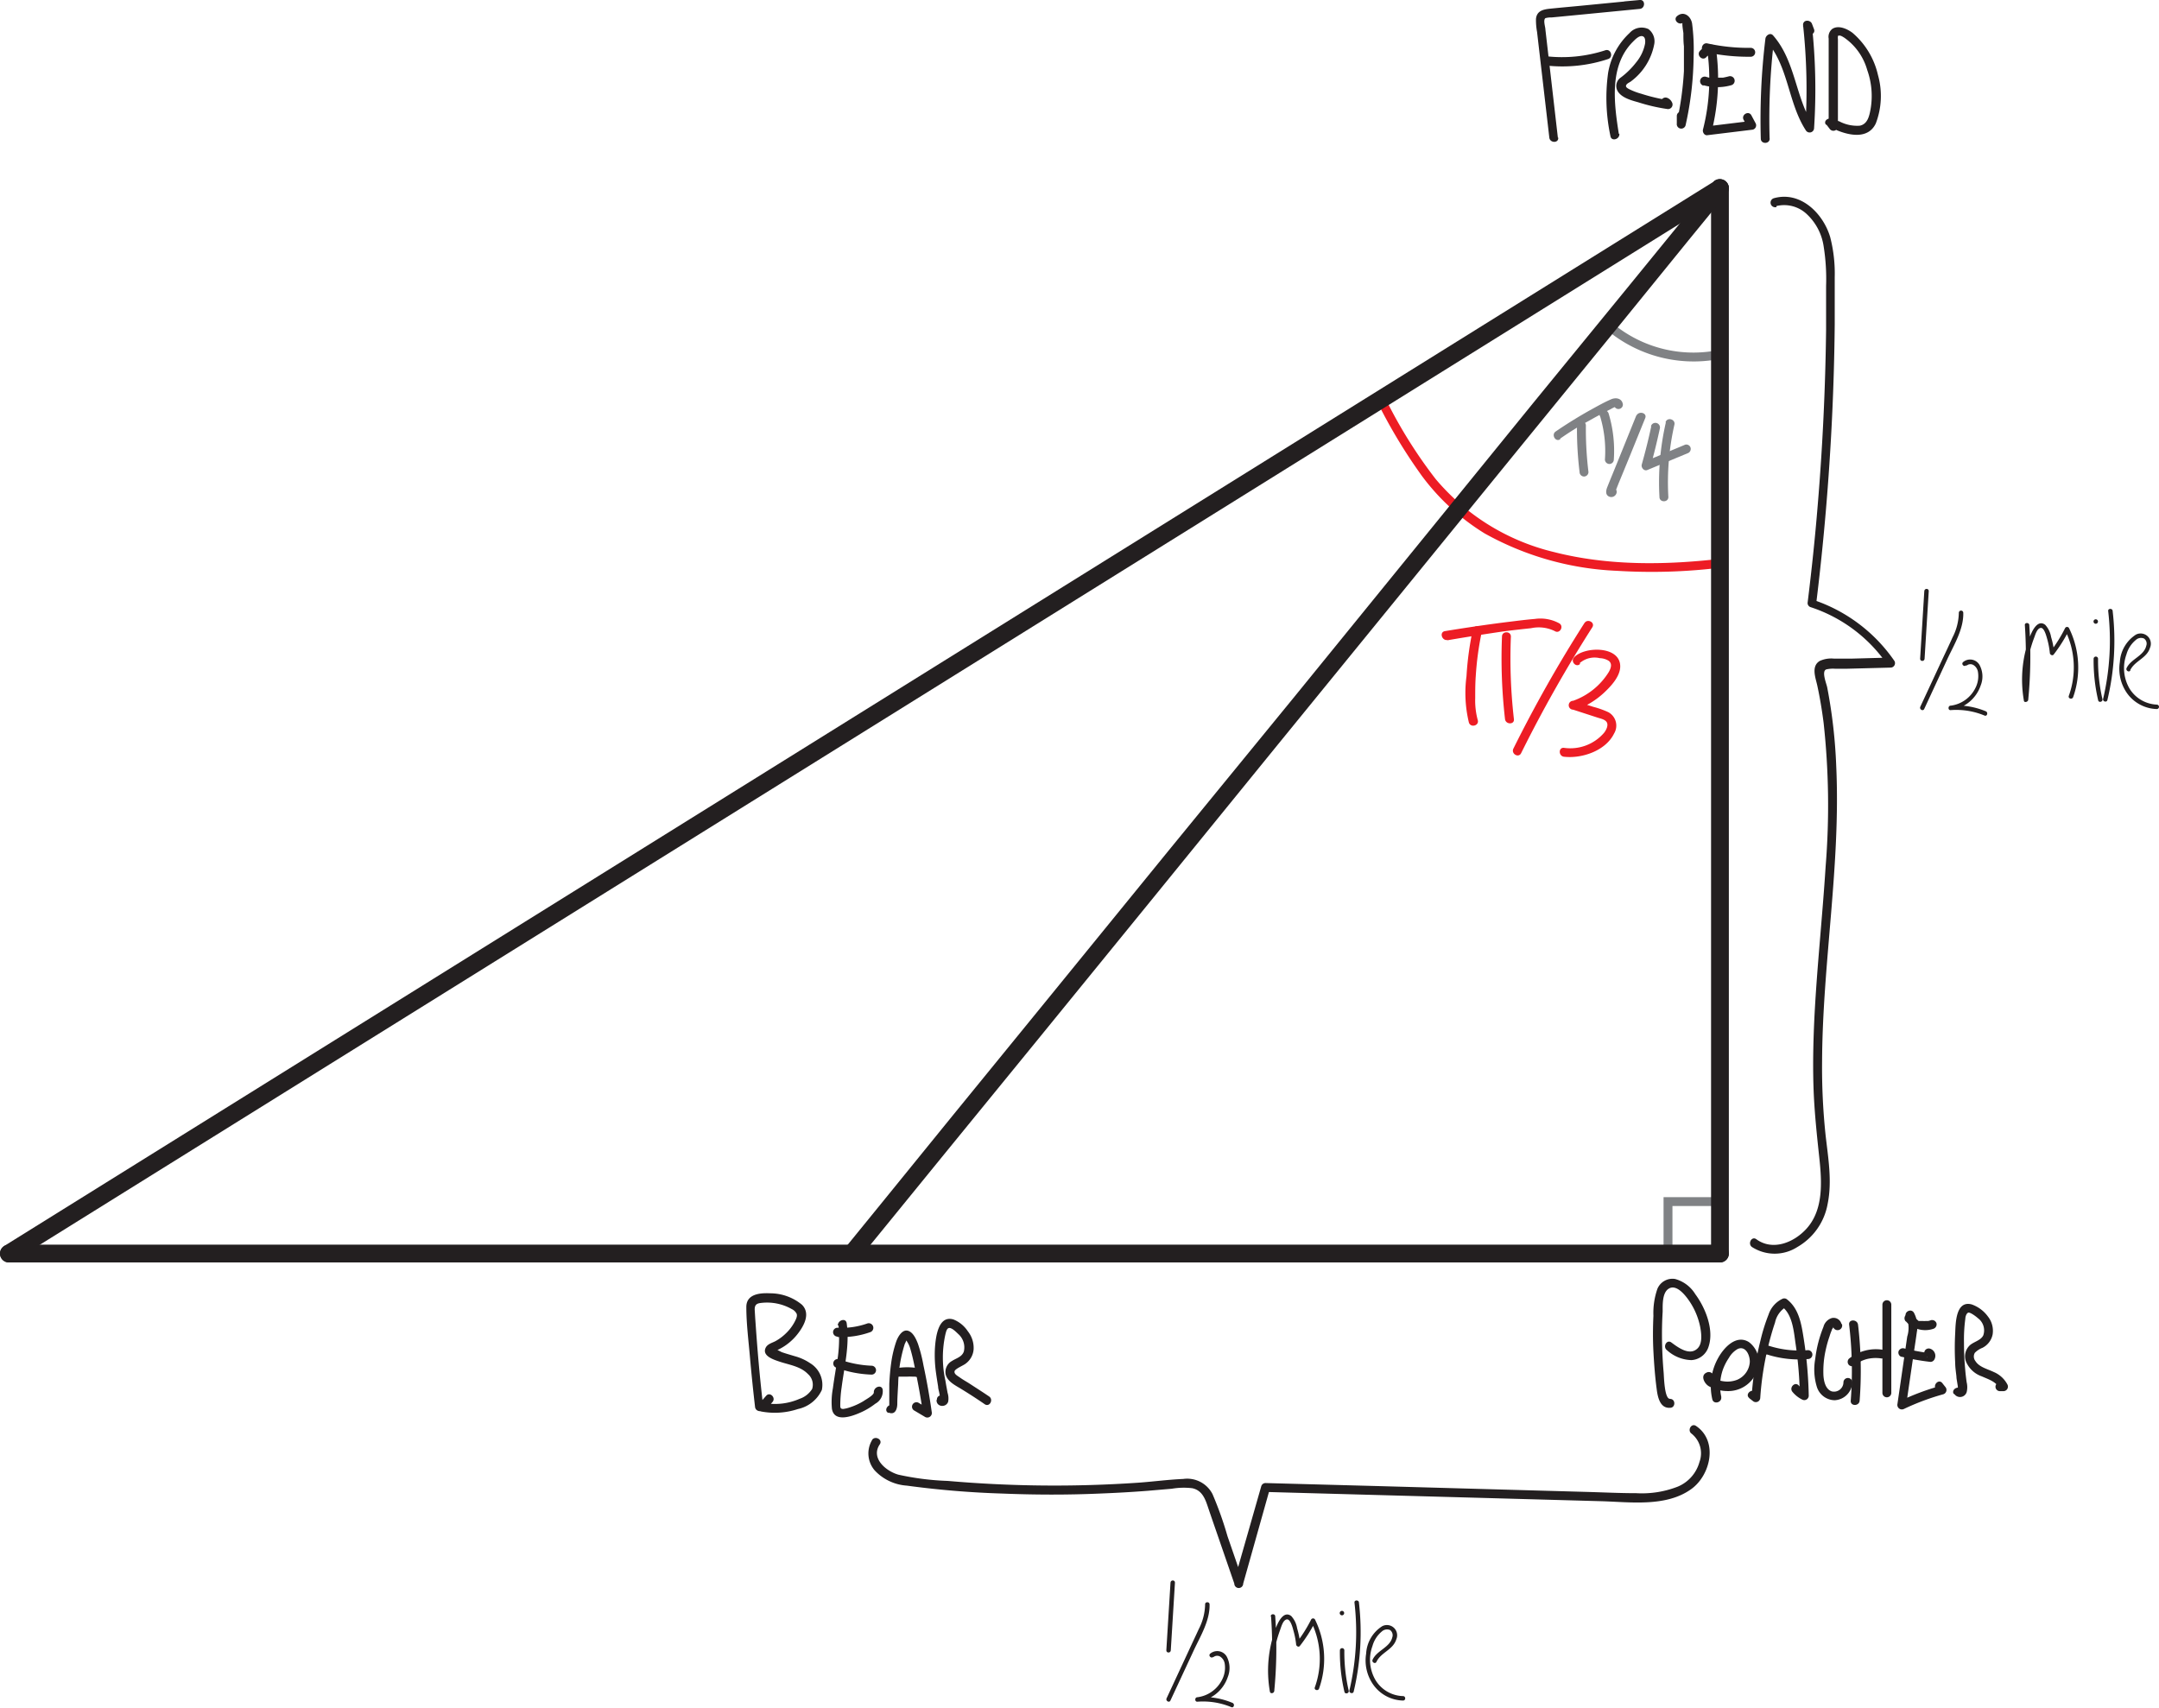 <svg id="Layer_1" data-name="Layer 1" xmlns="http://www.w3.org/2000/svg" viewBox="0 0 242.68 191.97"><defs><style>.cls-1{fill:#808285;}.cls-2{fill:#ed1c24;}.cls-3,.cls-4{fill:none;stroke-linecap:round;stroke-miterlimit:10;}.cls-3{stroke:#808285;}.cls-4{stroke:#231f20;stroke-width:2px;}.cls-5{fill:#231f20;}</style></defs><title>word-problem-34-4</title><path class="cls-1" d="M207.25,51a14.18,14.18,0,0,1-12.08-2.67c-.49-.4-1.21.3-.7.7a15.21,15.21,0,0,0,13.05,2.94c.62-.15.36-1.12-.27-1Z" transform="translate(-13.62 -11.75)"/><path class="cls-1" d="M190.88,59.58a39.92,39.92,0,0,0,.29,5.24.51.51,0,0,0,.5.5.51.51,0,0,0,.5-.5,39.92,39.92,0,0,1-.29-5.24.5.5,0,0,0-1,0Z" transform="translate(-13.62 -11.75)"/><path class="cls-1" d="M193.47,58.52a13.48,13.48,0,0,1,.55,4.89.51.51,0,0,0,.5.5.5.5,0,0,0,.5-.5,14.52,14.52,0,0,0-.58-5.16.5.5,0,0,0-1,.27Z" transform="translate(-13.62 -11.75)"/><path class="cls-1" d="M189,61.05c1.05-.73,2.13-1.41,3.23-2,.56-.32,1.12-.62,1.68-.92l.8-.41a3.73,3.73,0,0,1,.4-.2l.1,0c.14,0,.11,0-.1-.1l-.07-.25v.06a.5.5,0,1,0,1,0c-.08-.69-.76-.84-1.33-.59-.74.32-1.45.72-2.16,1.11q-2.08,1.15-4.07,2.51c-.52.36,0,1.23.51.87Z" transform="translate(-13.62 -11.75)"/><path class="cls-1" d="M197.57,58.4l-2.22,5.49c-.36.89-.73,1.77-1.08,2.66-.13.34-.21.79.17,1a.61.61,0,0,0,.84-.26.53.53,0,0,0-.08-.61l0,0c-.43-.48-1.13.23-.7.71l0,0-.08-.61.1-.08.38,0-.06,0,.3.23c0,.15.08.13.11-.06l.12-.31.19-.48.45-1.09.82-2,1.72-4.24c.24-.59-.73-.85-1-.26Z" transform="translate(-13.62 -11.75)"/><path class="cls-1" d="M199.23,59.67c-.31,1.45-.67,2.88-1.07,4.3-.09.34.25.77.62.62l4.52-1.88a.52.52,0,0,0,.35-.62.5.5,0,0,0-.61-.35l-4.53,1.89.62.61c.4-1.42.75-2.86,1.06-4.3a.5.5,0,1,0-1-.27Z" transform="translate(-13.62 -11.75)"/><path class="cls-1" d="M200.87,59.23a30,30,0,0,0-.72,8.39c0,.64,1,.64,1,0a29.25,29.25,0,0,1,.68-8.13c.14-.62-.82-.89-1-.26Z" transform="translate(-13.62 -11.75)"/><path class="cls-2" d="M207.4,74.52c-6.33.76-12.89.88-19.11-.71A25,25,0,0,1,175,65.61a52.72,52.72,0,0,1-5.58-8.92c-.3-.57-1.17-.07-.86.5a59.34,59.34,0,0,0,4.93,8.12,25.26,25.26,0,0,0,7,6.4,33.34,33.34,0,0,0,14.89,4.21,63.56,63.56,0,0,0,12-.4c.63-.08.64-1.08,0-1Z" transform="translate(-13.62 -11.75)"/><path class="cls-2" d="M179.18,82.48a34.86,34.86,0,0,0-.72,5.29,14.25,14.25,0,0,0,.27,5.21c.2.61,1.16.35,1-.26a8.39,8.39,0,0,1-.29-2.5c0-.81,0-1.63.06-2.45a34.16,34.16,0,0,1,.68-5c.14-.62-.83-.89-1-.26Z" transform="translate(-13.62 -11.75)"/><path class="cls-2" d="M182.45,83.31a59.92,59.92,0,0,0,.34,9.28c.08.63,1.08.64,1,0a59.92,59.92,0,0,1-.34-9.28c0-.64-1-.64-1,0Z" transform="translate(-13.62 -11.75)"/><path class="cls-2" d="M176.3,83.73c2.09-.36,4.2-.69,6.31-1,1-.13,2.07-.25,3.11-.36a4.08,4.08,0,0,1,2.67.33c.55.34,1.05-.53.51-.87a4.43,4.43,0,0,0-2.77-.5c-1.1.09-2.19.24-3.28.37-2.28.29-4.56.63-6.82,1-.63.11-.36,1.07.27,1Z" transform="translate(-13.62 -11.75)"/><path class="cls-2" d="M191.73,81.77a150.34,150.34,0,0,0-8,14.14c-.28.58.58,1.09.87.51a150.41,150.41,0,0,1,8-14.15c.35-.54-.52-1-.86-.5Z" transform="translate(-13.62 -11.75)"/><path class="cls-2" d="M191.18,86.3a2.54,2.54,0,0,1,2.27-.56,2,2,0,0,1,1,.3c.43.33.23.86,0,1.26a7.78,7.78,0,0,1-4,3.23.5.5,0,0,0,0,1l2.8.91c.32.1.84.2,1,.55s-.1.85-.32,1.13a5,5,0,0,1-4.51,1.7c-.64-.07-.63.93,0,1,2,.23,4.68-.66,5.63-2.61a1.72,1.72,0,0,0-.65-2.4,10,10,0,0,0-1.69-.6l-2-.64v1a9.27,9.27,0,0,0,3.17-1.91c.81-.75,1.86-1.87,1.86-3,0-2.34-4.06-2.26-5.2-1-.42.48.28,1.19.7.71Z" transform="translate(-13.62 -11.75)"/><rect class="cls-3" x="187.49" y="135.08" width="5.85" height="5.85"/><line class="cls-4" x1="193.33" y1="21.16" x2="193.33" y2="140.92"/><line class="cls-4" x1="193.33" y1="21.16" x2="1" y2="140.92"/><line class="cls-4" x1="193.33" y1="140.92" x2="1" y2="140.92"/><path class="cls-5" d="M206.24,32.2l-2.61,3.21-7.1,8.71L186,57,173.22,72.73,159.18,90,145,107.34,131.8,123.55l-11.17,13.7-8,9.85-3.8,4.67-.16.19a1,1,0,0,0,0,1.42,1,1,0,0,0,1.41,0l2.61-3.2,7.1-8.72,10.51-12.88,12.81-15.73,14-17.22,14.17-17.39L184.5,62l11.17-13.7,8-9.85,3.81-4.66.16-.2a1,1,0,0,0,0-1.42,1,1,0,0,0-1.42,0Z" transform="translate(-13.62 -11.75)"/><path class="cls-5" d="M188.73,27.22l-1.4-12.14c0-.31-.28-1.06,0-1.29a2.38,2.38,0,0,1,.71-.08l.74-.07,3-.29,6.16-.6c.63-.06.64-1.06,0-1l-1.66.15c-.63.06-.64,1.06,0,1l1.66-.15v-1l-6.66.65c-1.15.11-2.3.21-3.45.33-.77.08-1.47.25-1.56,1.14a7.2,7.2,0,0,0,.12,1.46l.2,1.73.39,3.35.79,6.81c.07.63,1.07.64,1,0Z" transform="translate(-13.62 -11.75)"/><path class="cls-5" d="M187.37,19.11a16.32,16.32,0,0,0,7-.72c.61-.19.35-1.16-.27-1a15.67,15.67,0,0,1-6.7.68.51.51,0,0,0-.5.5.51.51,0,0,0,.5.5Z" transform="translate(-13.62 -11.75)"/><path class="cls-5" d="M195.58,26.79c-.53-3.39-1.11-7.61,1.56-10.32.25-.25.78-.83,1.18-.62.25.13.24.52.22.76a4.67,4.67,0,0,1-1,2.14,9,9,0,0,1-1.73,1.71,1.15,1.15,0,0,0-.33,1.58c.46.72,1.54,1,2.29,1.21A20.17,20.17,0,0,0,201,24a.51.51,0,0,0,.56-.74,1,1,0,0,0-.51-.5c-.59-.25-1.1.61-.51.86l.16.15.57-.74a19.88,19.88,0,0,1-3.16-.74,7.52,7.52,0,0,1-1.39-.53c-.18-.1-.41-.23-.31-.44s.38-.3.52-.41a6.77,6.77,0,0,0,2.64-4.23,1.71,1.71,0,0,0-.66-1.66,1.81,1.81,0,0,0-2.12.44,7.92,7.92,0,0,0-2.41,4.47,20.54,20.54,0,0,0,.26,7.12c.1.64,1.06.37,1-.26Z" transform="translate(-13.62 -11.75)"/><path class="cls-5" d="M202.76,14.27c-.11.09.07,1.07.08,1.21,0,.48,0,1,.06,1.46,0,.93,0,1.87,0,2.8a35.81,35.81,0,0,1-.8,5.76l1,.14v-.85a.5.5,0,0,0-1,0v.85a.5.5,0,0,0,1,.13,37.06,37.06,0,0,0,.89-7.71,22.26,22.26,0,0,0-.17-3.65c-.13-.84-.94-1.48-1.69-.85-.5.42.22,1.12.71.71Z" transform="translate(-13.62 -11.75)"/><path class="cls-5" d="M205.41,18.18a1.3,1.3,0,0,1,.73-.43l-.62-.35a22.92,22.92,0,0,1-.48,8.92c-.07.28.15.67.48.63l5-.61a.5.5,0,0,0,.43-.75l-.47-.88c-.31-.56-1.17-.06-.87.51l.48.87.43-.75-5,.61.48.64a24.29,24.29,0,0,0,.49-9.45.5.5,0,0,0-.62-.35,2.22,2.22,0,0,0-1.17.68c-.43.47.27,1.18.71.71Z" transform="translate(-13.62 -11.75)"/><path class="cls-5" d="M205.1,21.33a5.7,5.7,0,0,0,3.12,0,.5.5,0,0,0-.27-1q-.33.09-.66.15h-.13l-.16,0h-.84l-.1,0h-.18l-.16,0-.35-.1a.5.5,0,1,0-.27,1Z" transform="translate(-13.62 -11.75)"/><path class="cls-5" d="M205.28,17.6a22.69,22.69,0,0,0,5.13.53.5.5,0,0,0,0-1,21.54,21.54,0,0,1-4.87-.5c-.63-.13-.89.83-.26,1Z" transform="translate(-13.62 -11.75)"/><path class="cls-5" d="M212.53,27.29a75.36,75.36,0,0,1,.52-11.24l-.85.35c2.46,2.79,2.39,6.9,4.4,10a.5.5,0,0,0,.93-.25,67.1,67.1,0,0,0-.25-11.6l-1,.14.25.62c.23.6,1.2.34,1-.26l-.24-.63c-.19-.47-1-.48-1,.13a67.1,67.1,0,0,1,.25,11.6l.93-.25c-2.06-3.16-2-7.27-4.55-10.17-.32-.36-.81,0-.86.36a75.36,75.36,0,0,0-.52,11.24c0,.64,1,.64,1,0Z" transform="translate(-13.62 -11.75)"/><path class="cls-5" d="M218.91,25.75l.37.48a.51.51,0,0,0,.93-.26V16.15a1.07,1.07,0,0,1,0-.31c.06-.11-.24.09,0-.05s.54.1.69.18a6.61,6.61,0,0,1,2.6,3.64,8.7,8.7,0,0,1,.38,4.41c-.14.76-.33,1.69-1.22,1.86a4.3,4.3,0,0,1-2.3-.49c-.6-.25-.85.71-.27,1,1.48.62,3.55,1,4.38-.77a8.65,8.65,0,0,0,.24-5.44,8.8,8.8,0,0,0-2.85-4.73c-.59-.45-1.6-.92-2.3-.44a1.14,1.14,0,0,0-.39,1.08V26l.93-.25-.36-.47c-.39-.5-1.26,0-.87.5Z" transform="translate(-13.62 -11.75)"/><path class="cls-5" d="M201.34,169c-.64.05-.68-2.53-.72-2.95-.1-1.16-.16-2.32-.18-3.49s0-2.24.07-3.37c0-.73-.06-2.12.68-2.57.9-.57,1.95.84,2.37,1.47a8,8,0,0,1,1.15,2.74c.15.76.33,2-.34,2.56-.89.78-2.16-.19-2.88-.72-.52-.39-1,.48-.5.86a4.25,4.25,0,0,0,2.75,1.12,2.15,2.15,0,0,0,1.94-1.54c.62-1.9-.37-4.35-1.5-5.87a3.85,3.85,0,0,0-2.27-1.71,1.83,1.83,0,0,0-2,1.13,8.27,8.27,0,0,0-.44,3c-.06,1.33-.07,2.65,0,4s.18,2.85.37,4.26c.11.86.36,2.17,1.5,2.09.64,0,.64-1,0-1Z" transform="translate(-13.62 -11.75)"/><path class="cls-5" d="M207.1,168.77a5.62,5.62,0,0,1,.16-3,6,6,0,0,1,.7-1.38,2.61,2.61,0,0,1,1-1c.92-.39,1.4.81,1.34,1.54a2.34,2.34,0,0,1-1.39,1.92,3,3,0,0,1-1.57.18,3.56,3.56,0,0,1-.85-.23l-.36-.19s0,0-.05,0v0c-.09-.06-.13,0-.12.31a.51.51,0,0,0,.18-.69.53.53,0,0,0-.69-.18c-.75.33-.23,1.27.26,1.54a4.36,4.36,0,0,0,2.06.54,3.45,3.45,0,0,0,3.24-2,2.79,2.79,0,0,0-.81-3.51c-1.42-.88-2.79.61-3.43,1.75a6.48,6.48,0,0,0-.68,4.68c.14.63,1.11.37,1-.26Z" transform="translate(-13.62 -11.75)"/><path class="cls-5" d="M210.23,168.92l.4.31a.5.5,0,0,0,.85-.35,34,34,0,0,1,.89-5.77c.22-.9.47-1.8.77-2.68a2.69,2.69,0,0,1,1.29-1.79h-.5c1.22.92,1.33,2.93,1.54,4.31a45.31,45.31,0,0,1,.46,5.7l.75-.43a2.59,2.59,0,0,1-.87-.71c-.42-.49-1.12.22-.71.71a3.34,3.34,0,0,0,1.08.86.5.5,0,0,0,.75-.43,47.1,47.1,0,0,0-.56-6.38c-.26-1.64-.52-3.43-1.94-4.49a.5.5,0,0,0-.5,0,3,3,0,0,0-1.52,1.76,21,21,0,0,0-.91,2.92,35.63,35.63,0,0,0-1,6.42l.86-.36-.41-.31c-.5-.39-1.21.31-.7.71Z" transform="translate(-13.62 -11.75)"/><path class="cls-5" d="M212.19,164a11.8,11.8,0,0,0,4.65.53.5.5,0,0,0,0-1,11.24,11.24,0,0,1-4.39-.49c-.61-.2-.87.76-.26,1Z" transform="translate(-13.62 -11.75)"/><path class="cls-5" d="M220.6,160.56a.91.91,0,0,0-1.07-.64,1.4,1.4,0,0,0-.95,1,13.94,13.94,0,0,0-.92,3.59,6.67,6.67,0,0,0,.17,3.11,2.14,2.14,0,0,0,2,1.54,2.09,2.09,0,0,0,2-2,.5.5,0,0,0-1,0,1.06,1.06,0,0,1-1.33,1c-.7-.25-.88-1.16-.92-1.81a10.89,10.89,0,0,1,.27-2.9,12.5,12.5,0,0,1,.42-1.48,5.69,5.69,0,0,1,.25-.69c0-.1.1-.18.15-.27s0,.06,0-.11a.5.5,0,0,0,1-.27Z" transform="translate(-13.62 -11.75)"/><path class="cls-5" d="M221.47,160.67a43.53,43.53,0,0,1,.18,8.54c-.05.64.95.64,1,0a43.53,43.53,0,0,0-.18-8.54c-.08-.63-1.08-.64-1,0Z" transform="translate(-13.62 -11.75)"/><path class="cls-5" d="M222.19,165.15l0,0,.09-.07.18-.11.33-.19a4,4,0,0,1,.72-.26,4.19,4.19,0,0,1,1.49-.07.51.51,0,0,0,.62-.35.51.51,0,0,0-.35-.61,4.85,4.85,0,0,0-3.82,1,.51.51,0,0,0,0,.71.52.52,0,0,0,.71,0Z" transform="translate(-13.62 -11.75)"/><path class="cls-5" d="M225.21,158.42v9.91a.5.5,0,0,0,1,0v-9.91a.5.5,0,0,0-1,0Z" transform="translate(-13.62 -11.75)"/><path class="cls-5" d="M227.93,159.86A3.2,3.2,0,0,1,228,162l-.36,2.49-.74,5.09a.51.51,0,0,0,.73.56,27,27,0,0,1,4.42-1.65.51.51,0,0,0,.22-.84l-.33-.42c-.4-.5-1.1.21-.71.71l.34.42.22-.83a27.51,27.51,0,0,0-4.66,1.75l.73.56.83-5.68c.13-.89.27-1.77.39-2.66a3.29,3.29,0,0,0-.33-2.18c-.33-.55-1.2-.05-.86.5Z" transform="translate(-13.62 -11.75)"/><path class="cls-5" d="M227.32,164.26a26.38,26.38,0,0,0,3.29.59.5.5,0,0,0,.43-.25.84.84,0,0,0-.49-1.24.5.5,0,0,0-.62.35.51.51,0,0,0,.35.61c.08,0-.05,0-.07,0l0-.05s0,0,0,0,0-.14,0-.06.06-.16,0-.08l.43-.25a26.63,26.63,0,0,1-3-.55.52.52,0,0,0-.62.35.51.51,0,0,0,.35.61Z" transform="translate(-13.62 -11.75)"/><path class="cls-5" d="M227.85,160.29a2.88,2.88,0,0,0,3.09.84.53.53,0,0,0,.35-.62.52.52,0,0,0-.62-.35,1.68,1.68,0,0,1-.32.09l-.09,0c-.07,0,.09,0,0,0h-.17a1.82,1.82,0,0,1-.33,0h0l-.09,0-.16,0-.16,0-.07,0c-.09,0,0,0,0,0L229,160a.42.42,0,0,1-.14-.09s.06.05,0,0l-.07-.06a3.07,3.07,0,0,1-.25-.26.51.51,0,0,0-.71,0,.53.53,0,0,0,0,.71Z" transform="translate(-13.62 -11.75)"/><path class="cls-5" d="M233.28,168.44a.78.78,0,0,0,1.4-.19,2.32,2.32,0,0,0,0-1.11c-.07-.5-.13-1-.17-1.51-.09-1-.13-1.94-.13-2.92a17.52,17.52,0,0,1,.15-2.71c0-.2.1-.58.31-.68s.93.45,1.11.62a1.7,1.7,0,0,1,.6,1.92c-.27.58-1.07.72-1.52,1.13a1.7,1.7,0,0,0-.42,1.84,3,3,0,0,0,1.78,1.65c.76.34,1.65.6,2,1.41l.44-.75h-.41a.5.5,0,0,0,0,1h.41a.51.51,0,0,0,.43-.75,3.09,3.09,0,0,0-1.55-1.41c-.68-.33-1.63-.54-2.05-1.23a.82.82,0,0,1-.06-.92,2.42,2.42,0,0,1,.85-.56,2.16,2.16,0,0,0,1.15-1.51,2.59,2.59,0,0,0-.52-2,3.83,3.83,0,0,0-1.83-1.37c-1.82-.49-1.81,2.18-1.86,3.26a30.13,30.13,0,0,0,0,3.29c0,.51.08,1,.14,1.54,0,.26.07.52.1.77l.06.36,0,.18c0,.24.1.3.42.18-.35-.54-1.22,0-.87.5Z" transform="translate(-13.62 -11.75)"/><path class="cls-5" d="M99.42,170q-.47-4-.77-8.1c-.05-.64-.09-1.29-.14-1.94l-.06-1c0-.48.18-.67.65-.73a5.64,5.64,0,0,1,3.53.69,1.16,1.16,0,0,1,.54.53c.1.3-.11.66-.24.92a5.13,5.13,0,0,1-1,1.3,5.35,5.35,0,0,1-1.15.85c-.38.2-.9.32-1.1.75-.44.94,1,1.36,1.62,1.57,1.07.35,2.31.52,3.13,1.37a1.59,1.59,0,0,1,.48,1.68A2.66,2.66,0,0,1,103.5,169a6.88,6.88,0,0,1-4.08.45l.22.84.81-.93c.42-.48-.29-1.19-.71-.7l-.81.92a.51.51,0,0,0,.22.84,8.27,8.27,0,0,0,4.16-.27A3.85,3.85,0,0,0,106,168a2.84,2.84,0,0,0-1.31-3,5.77,5.77,0,0,0-1.73-.79l-1-.3-.4-.13c-.19-.06-.56-.32-.75-.31l-.09-.05c0,.21,0,.25.16.14a1.68,1.68,0,0,0,.34-.15,5.73,5.73,0,0,0,.79-.48,6.17,6.17,0,0,0,1.36-1.34c.68-.91,1.34-2.2.4-3.16a5.6,5.6,0,0,0-3.56-1.29c-1.16-.06-2.7.07-2.7,1.54,0,1.84.24,3.72.4,5.55s.36,3.79.58,5.68c.07.64,1.07.64,1,0Z" transform="translate(-13.62 -11.75)"/><path class="cls-5" d="M107.87,160.74a15.93,15.93,0,0,1-.28,4.77c-.12.77-.25,1.54-.35,2.31a8.39,8.39,0,0,0-.11,2.29c.24,1.54,2.13.9,3.06.5a7.88,7.88,0,0,0,1.82-1.06,1.59,1.59,0,0,0,.83-1.56c-.09-.63-1-.36-1,.27.05.32-.93.83-1.16,1a7.29,7.29,0,0,1-1.53.7,3.8,3.8,0,0,1-.74.18c-.35,0-.34-.17-.34-.48a13.94,13.94,0,0,1,.15-1.93c.31-2.41.92-4.78.57-7.23-.09-.63-1-.36-1,.27Z" transform="translate(-13.62 -11.75)"/><path class="cls-5" d="M107.65,165.51a12.59,12.59,0,0,0,3.94.77.5.5,0,0,0,.5-.5.51.51,0,0,0-.5-.5,12.16,12.16,0,0,1-3.68-.73.49.49,0,0,0-.61.35.5.5,0,0,0,.35.61Z" transform="translate(-13.62 -11.75)"/><path class="cls-5" d="M107.76,162.05a9.55,9.55,0,0,0,3.64-.53.5.5,0,0,0-.26-1,8.65,8.65,0,0,1-3.38.49.5.5,0,0,0-.5.5.51.51,0,0,0,.5.5Z" transform="translate(-13.62 -11.75)"/><path class="cls-5" d="M113.48,170.54c.77.33,1-.41,1-1s.06-1.48.1-2.22a15.87,15.87,0,0,1,.74-4.49,2.89,2.89,0,0,0,.21-.49c.07-.09,0-.08-.12,0a1.7,1.7,0,0,1,.17.23,3.11,3.11,0,0,1,.39.9c.23.78.39,1.58.55,2.37.34,1.62.63,3.26.87,4.91l.73-.57-1.28-.75a.5.5,0,0,0-.5.86l1.28.76a.51.51,0,0,0,.73-.57q-.37-2.64-.93-5.25a16.84,16.84,0,0,0-.62-2.42c-.2-.52-.55-1.33-1.16-1.47s-1.08.66-1.28,1.22a12.8,12.8,0,0,0-.57,2.43c-.11.78-.17,1.55-.21,2.33,0,.43,0,.85,0,1.27,0,.12,0,1.14,0,1.15h.5l-.08,0c-.58-.25-1.09.61-.5.86Z" transform="translate(-13.62 -11.75)"/><path class="cls-5" d="M114.32,166.57l.34-.06h.1l.16,0,.66,0a4.63,4.63,0,0,1,.65,0h.16c-.08,0,.06,0,.08,0l.36.06a.51.51,0,0,0,.62-.34.52.52,0,0,0-.35-.62,7.29,7.29,0,0,0-3,0,.5.5,0,0,0,.27,1Z" transform="translate(-13.62 -11.75)"/><path class="cls-5" d="M118.89,169.16c0,.78,1.08.86,1.31.16a2.14,2.14,0,0,0-.07-1c-.08-.45-.17-.9-.24-1.35a12,12,0,0,1,0-5.23c.07-.25.15-.75.49-.7s.72.46,1,.72a2,2,0,0,1,.58,1.92c-.21.62-.85.75-1.34,1.07a1.41,1.41,0,0,0-.7,1.52c.21.81,1.09,1.22,1.74,1.62.9.55,1.78,1.12,2.65,1.72.54.36,1-.5.51-.86-.76-.52-1.52-1-2.3-1.51-.34-.21-.69-.41-1-.63s-.64-.38-.61-.68,1-.67,1.26-.89a2.19,2.19,0,0,0,.89-1.63,3,3,0,0,0-.65-2,3.5,3.5,0,0,0-1.62-1.33c-1.74-.52-2,2.08-2.08,3.22a14.2,14.2,0,0,0,.13,2.84c.07.5.15,1,.23,1.49,0,.23.09.47.13.71l.06.31,0,.16c0,.28.17.3.53,0l.14.35v-.07c0-.64-1-.64-1,0Z" transform="translate(-13.62 -11.75)"/><path class="cls-5" d="M213.31,34.91a3.7,3.7,0,0,1,3.43.94,6.18,6.18,0,0,1,1.86,3.56,23.26,23.26,0,0,1,.28,4.49c0,1.65,0,3.29,0,4.93q-.12,9.87-.94,19.7c-.3,3.69-.69,7.37-1.14,11a.49.49,0,0,0,.36.48,16.82,16.82,0,0,1,8.58,6.42l.43-.76-4.41.12-2,0a3.1,3.1,0,0,0-1.59.26c-1,.6-.47,1.89-.28,2.77.3,1.38.53,2.78.71,4.18a85.22,85.22,0,0,1,.23,16.13c-.35,5.52-.94,11-1.24,16.54-.14,2.71-.21,5.43-.13,8.14s.37,5.41.66,8.12.47,5.81-1.42,7.92c-1.39,1.56-3.8,2.57-5.66,1.21-.52-.38-1,.49-.5.87a4.72,4.72,0,0,0,5.12,0,7,7,0,0,0,3.39-4.82c.53-2.58.06-5.2-.23-7.78a72.54,72.54,0,0,1-.39-8.34c.06-11.05,2.1-22,1.59-33.1A58.29,58.29,0,0,0,219,89c-.1-.45-.66-1.82-.09-2a3.34,3.34,0,0,1,1-.07l1.22,0,5-.13a.5.5,0,0,0,.43-.75,18,18,0,0,0-9.17-6.88l.37.49q1.29-10.47,1.79-21,.25-5.24.3-10.48c0-1.75,0-3.5,0-5.25a16.41,16.41,0,0,0-.51-4.53c-.79-2.66-3.33-5.2-6.32-4.37a.5.5,0,0,0,.27,1Z" transform="translate(-13.62 -11.75)"/><path class="cls-5" d="M229.92,78.19l-.47,7.62c0,.32.48.32.5,0l.47-7.62c0-.32-.48-.32-.5,0Z" transform="translate(-13.62 -11.75)"/><path class="cls-5" d="M233.8,80.64a6.26,6.26,0,0,1-.71,2.77c-.38.85-.78,1.69-1.18,2.54l-2.44,5.25c-.13.29.3.55.44.25l2.61-5.63c.75-1.61,1.83-3.35,1.78-5.18a.25.25,0,0,0-.5,0Z" transform="translate(-13.62 -11.75)"/><path class="cls-5" d="M234.67,86.58a.66.66,0,0,1,.77-.07,1.11,1.11,0,0,1,.51.78,2.93,2.93,0,0,1-.28,1.79,3.61,3.61,0,0,1-2.79,2c-.31,0-.32.53,0,.5a8.27,8.27,0,0,1,3.81.61c.3.13.43-.36.14-.48a8.61,8.61,0,0,0-4-.63v.5a4.13,4.13,0,0,0,3.43-2.78,2.71,2.71,0,0,0-.14-2.31,1.22,1.22,0,0,0-1.85-.3c-.23.22.12.58.35.35Z" transform="translate(-13.62 -11.75)"/><path class="cls-5" d="M241.22,82a51.09,51.09,0,0,1-.12,8.39l.49-.07a13.23,13.23,0,0,1,.24-5.53c.12-.43.25-.85.41-1.27s.34-1.11.75-1.18.65.93.75,1.27a9.08,9.08,0,0,1,.29,1.54c0,.18.28.37.43.18a16.49,16.49,0,0,0,1.72-2.73h-.43a9.42,9.42,0,0,1,.41,7.38c-.1.31.38.44.49.14a10,10,0,0,0-.47-7.77.25.25,0,0,0-.43,0A16.25,16.25,0,0,1,244.1,85l.43.18a9.31,9.31,0,0,0-.36-1.82,2.67,2.67,0,0,0-.66-1.37c-.9-.68-1.53.82-1.76,1.43a13.72,13.72,0,0,0-.64,7.07c0,.29.47.19.49-.07a51.09,51.09,0,0,0,.12-8.39c0-.32-.53-.32-.5,0Z" transform="translate(-13.62 -11.75)"/><path class="cls-5" d="M249.94,90.34a19.17,19.17,0,0,1-.49-4.53.25.25,0,0,0-.5,0,19.7,19.7,0,0,0,.51,4.66c.07.32.56.18.48-.13Z" transform="translate(-13.62 -11.75)"/><path class="cls-5" d="M249.19,81.87a.25.25,0,0,0,0-.5.25.25,0,0,0,0,.5Z" transform="translate(-13.62 -11.75)"/><path class="cls-5" d="M250.59,80.46a28.64,28.64,0,0,1-.57,9.85c-.07.31.41.45.48.13a28.64,28.64,0,0,0,.59-10c0-.32-.54-.32-.5,0Z" transform="translate(-13.62 -11.75)"/><path class="cls-5" d="M253.06,87.1c.51-1.07,1.87-1.34,2.23-2.53a1.15,1.15,0,0,0-1.58-1.48,3.94,3.94,0,0,0-1.81,3.08,4.78,4.78,0,0,0,.83,3.54,4.27,4.27,0,0,0,3.32,1.75.25.25,0,0,0,0-.5A3.79,3.79,0,0,1,253,89.18a4.55,4.55,0,0,1-.36-3.86,3.21,3.21,0,0,1,1.06-1.63.85.85,0,0,1,.91-.16.69.69,0,0,1,.26.81c-.27,1.16-1.72,1.47-2.21,2.51-.14.29.3.54.43.25Z" transform="translate(-13.62 -11.75)"/><path class="cls-5" d="M111.65,173.63a2.93,2.93,0,0,0,.29,3.42,5.43,5.43,0,0,0,3.61,1.71,103.55,103.55,0,0,0,10.71.89c3.67.15,7.35.16,11,0,1.8-.07,3.59-.17,5.39-.31l2.68-.23a8.06,8.06,0,0,1,2.3-.06c1,.21,1.39,1,1.71,1.95s.63,1.85.95,2.77l2.07,6a.5.5,0,0,0,1,0l3-10.67-.48.37,25.1.69,12.62.35c3.25.09,7.29.68,10.12-1.36,2.19-1.57,3.05-5.41.54-7.1-.54-.36-1,.51-.51.86a2.82,2.82,0,0,1,.9,3.18,4.21,4.21,0,0,1-2.46,2.79,11.09,11.09,0,0,1-4.64.73c-1.82,0-3.64-.09-5.45-.14l-23.23-.65-13-.35a.5.5,0,0,0-.48.36l-3.05,10.67h1l-1.75-5.07a39.53,39.53,0,0,0-1.68-4.72,3.2,3.2,0,0,0-3.29-1.7c-1.68.07-3.37.3-5.05.42a138,138,0,0,1-21.42-.2,30.32,30.32,0,0,1-5.54-.7c-1.37-.38-3.16-1.84-2.1-3.41.36-.53-.5-1-.86-.51Z" transform="translate(-13.62 -11.75)"/><path class="cls-5" d="M145.19,189.66l-.47,7.62c0,.32.48.32.5,0l.47-7.62c0-.32-.48-.32-.5,0Z" transform="translate(-13.62 -11.75)"/><path class="cls-5" d="M149.08,192.11a6.29,6.29,0,0,1-.71,2.77c-.39.85-.79,1.69-1.18,2.54l-2.44,5.25c-.13.29.3.54.43.25l2.62-5.63c.75-1.61,1.83-3.35,1.78-5.18,0-.32-.51-.32-.5,0Z" transform="translate(-13.62 -11.75)"/><path class="cls-5" d="M150,198.05a.66.66,0,0,1,.77-.07,1.14,1.14,0,0,1,.51.78,2.93,2.93,0,0,1-.28,1.79,3.61,3.61,0,0,1-2.79,2c-.31,0-.32.52,0,.5a8.27,8.27,0,0,1,3.81.61c.3.13.43-.36.13-.48a8.42,8.42,0,0,0-3.94-.63v.5a4.12,4.12,0,0,0,3.42-2.78,2.74,2.74,0,0,0-.13-2.31,1.23,1.23,0,0,0-1.86-.3c-.23.22.13.58.36.35Z" transform="translate(-13.62 -11.75)"/><path class="cls-5" d="M156.49,193.46a50,50,0,0,1-.11,8.39l.49-.07a13.22,13.22,0,0,1,.24-5.53c.11-.43.25-.85.4-1.27s.34-1.12.75-1.18.66.93.75,1.27a8.92,8.92,0,0,1,.3,1.54c0,.18.28.36.42.17a16.46,16.46,0,0,0,1.73-2.72H161a9.46,9.46,0,0,1,.41,7.38c-.11.3.38.44.48.13a10,10,0,0,0-.46-7.76.25.25,0,0,0-.43,0,16.25,16.25,0,0,1-1.65,2.62l.43.18a10.11,10.11,0,0,0-.36-1.82,2.67,2.67,0,0,0-.66-1.37c-.9-.68-1.53.81-1.76,1.43a13.58,13.58,0,0,0-.64,7.06c.05.3.47.2.49-.06a50,50,0,0,0,.11-8.39c0-.32-.52-.32-.5,0Z" transform="translate(-13.62 -11.75)"/><path class="cls-5" d="M165.22,201.81a19.17,19.17,0,0,1-.49-4.53.25.25,0,0,0-.5,0,19.24,19.24,0,0,0,.51,4.66c.07.31.55.18.48-.13Z" transform="translate(-13.62 -11.75)"/><path class="cls-5" d="M164.46,193.34a.25.25,0,0,0,0-.5.25.25,0,0,0,0,.5Z" transform="translate(-13.62 -11.75)"/><path class="cls-5" d="M165.87,191.93a28.64,28.64,0,0,1-.57,9.85c-.07.31.41.44.48.13a28.9,28.9,0,0,0,.59-10c0-.32-.54-.32-.5,0Z" transform="translate(-13.62 -11.75)"/><path class="cls-5" d="M168.34,198.57c.5-1.07,1.86-1.34,2.23-2.53a1.15,1.15,0,0,0-1.58-1.48,3.9,3.9,0,0,0-1.81,3.08,4.74,4.74,0,0,0,.83,3.54,4.22,4.22,0,0,0,3.32,1.74c.32,0,.32-.49,0-.5a3.74,3.74,0,0,1-3.08-1.77,4.52,4.52,0,0,1-.36-3.86,3.24,3.24,0,0,1,1.06-1.64.87.87,0,0,1,.91-.16.72.72,0,0,1,.26.82c-.27,1.15-1.72,1.46-2.21,2.51-.14.29.29.54.43.25Z" transform="translate(-13.62 -11.75)"/></svg>